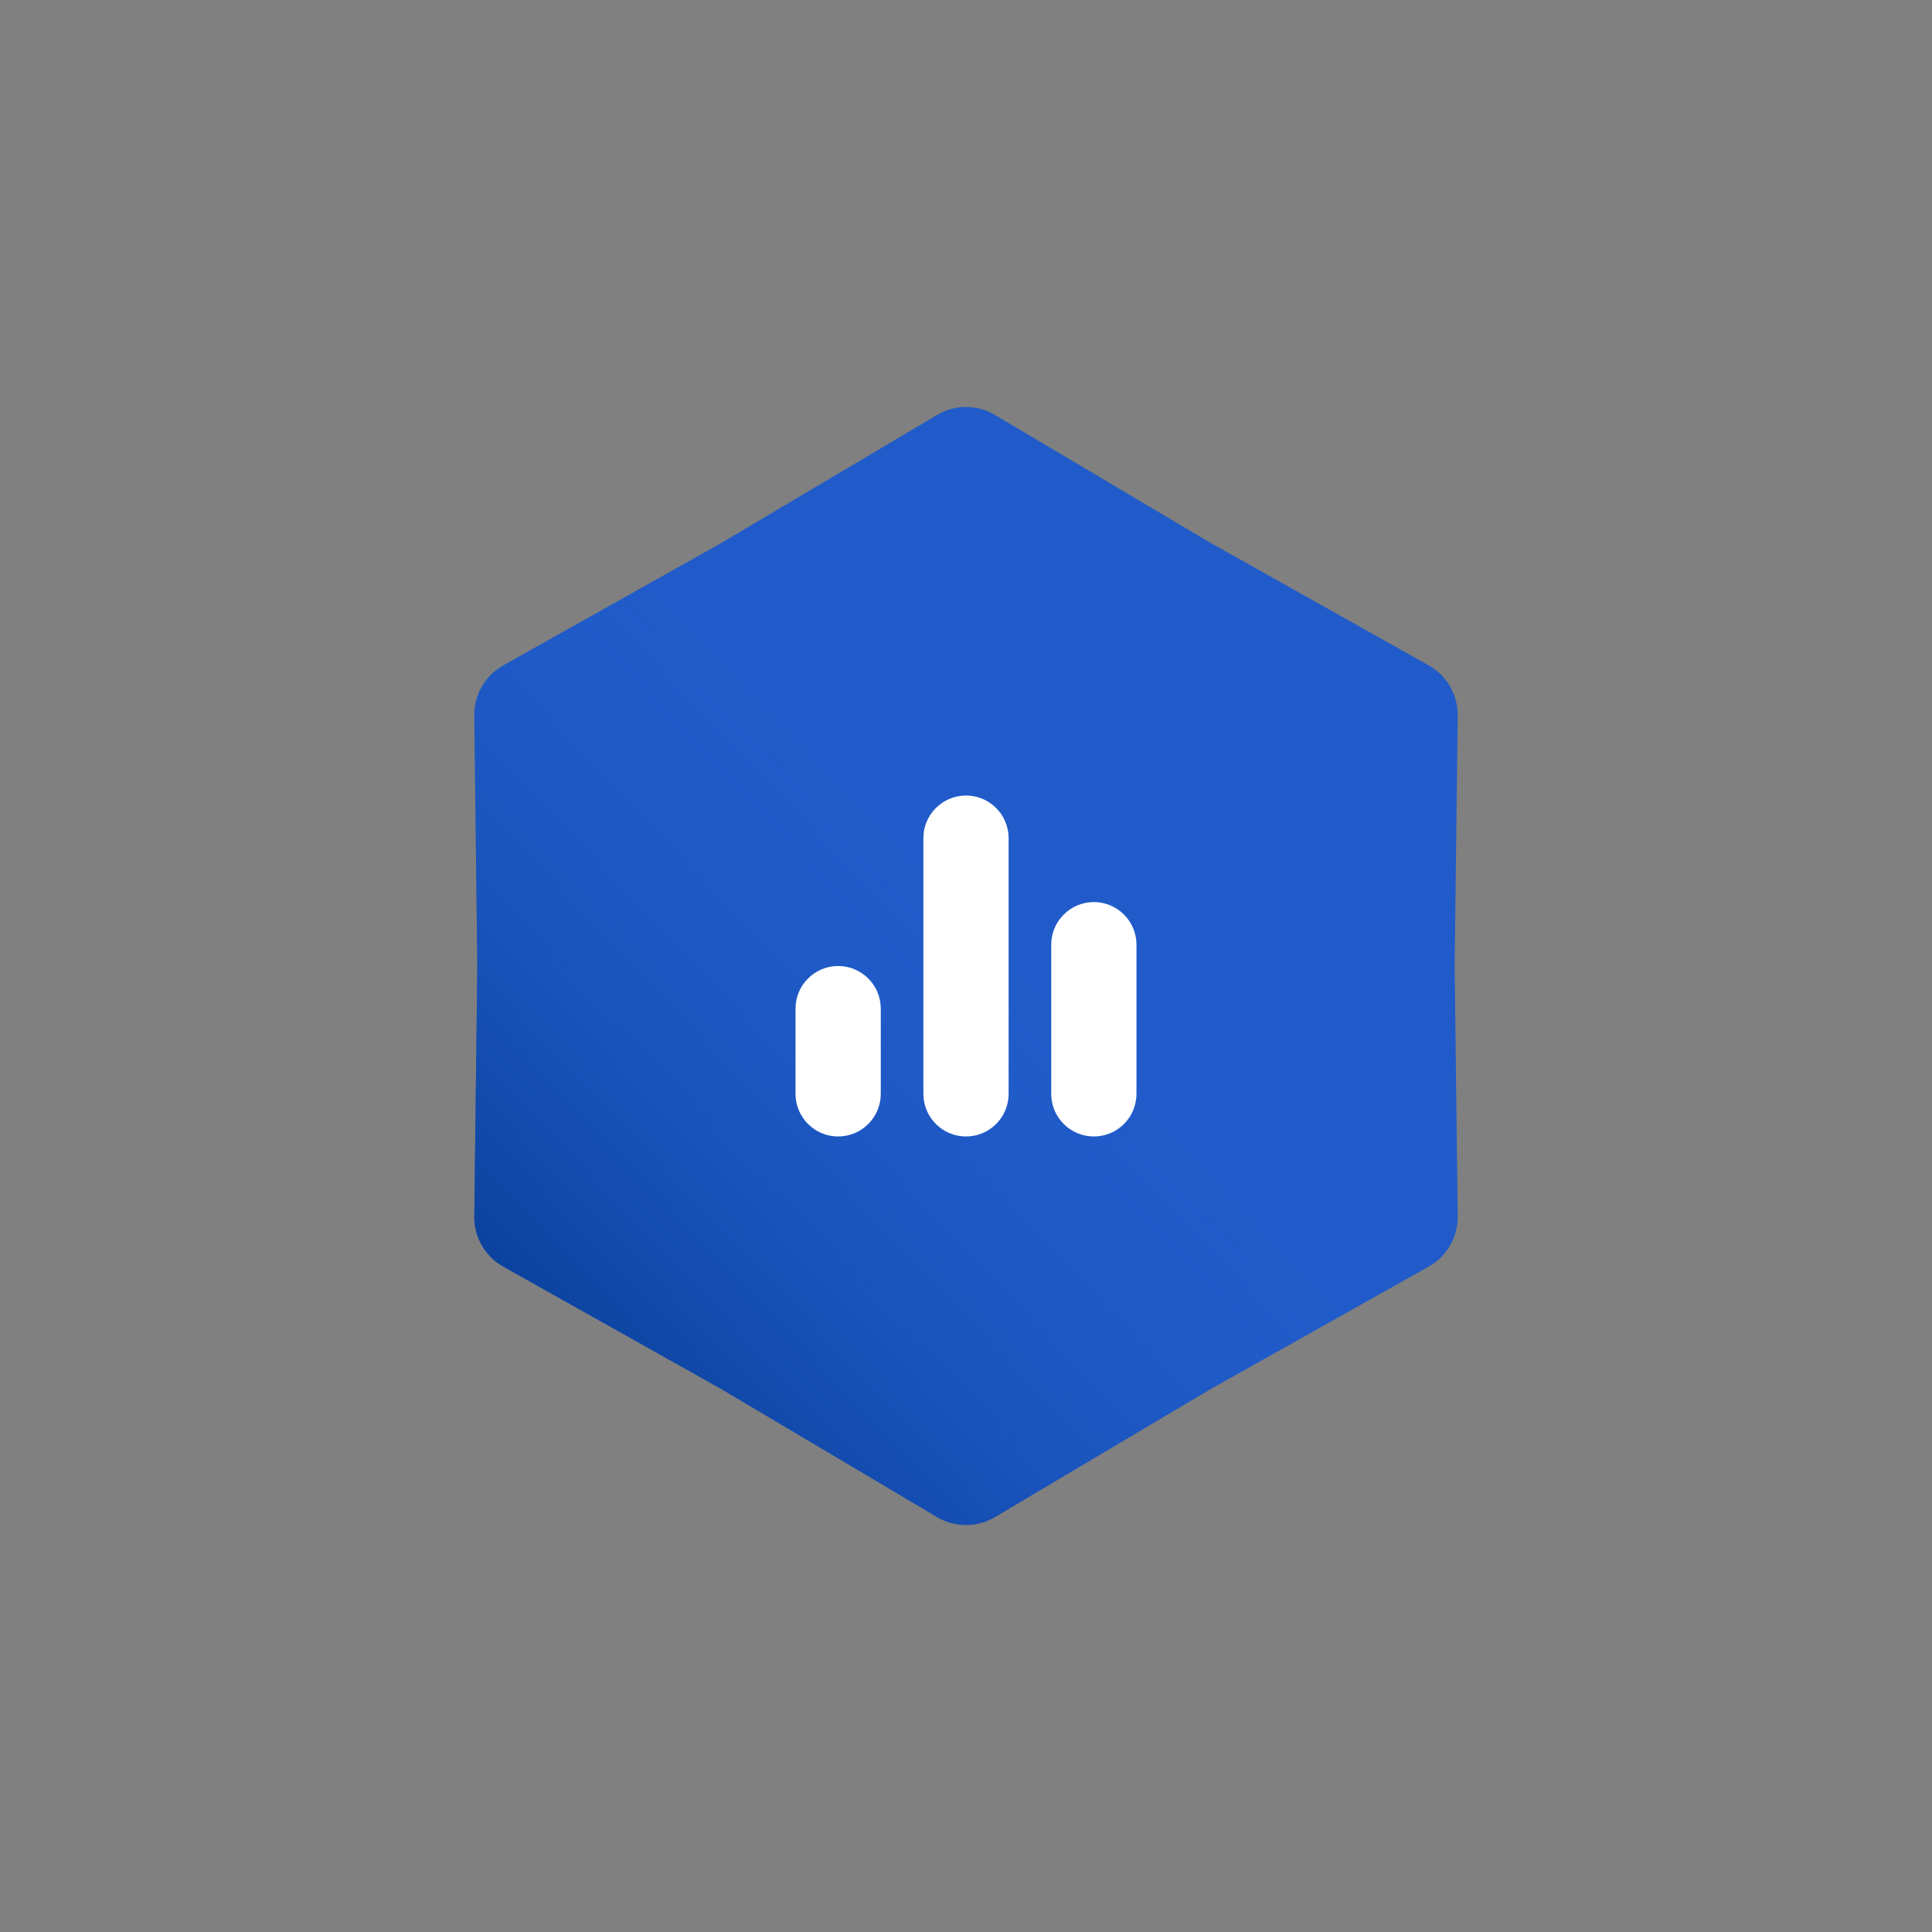 <svg width="68" height="68" viewBox="0 0 68 68" fill="none" xmlns="http://www.w3.org/2000/svg">
<rect x="0" y="0" width="68" height="68" fill="#808080" stroke="none"/>
<path d="M32.979 14.606C33.608 14.232 34.392 14.232 35.021 14.606L42.6 19.104L50.285 23.419C50.923 23.777 51.315 24.455 51.306 25.187L51.2 34L51.306 42.813C51.315 43.545 50.923 44.223 50.285 44.581L42.6 48.896L35.021 53.394C34.392 53.768 33.608 53.768 32.979 53.394L25.4 48.896L17.715 44.581C17.076 44.223 16.685 43.545 16.694 42.813L16.8 34L16.694 25.187C16.685 24.455 17.076 23.777 17.715 23.419L25.4 19.104L32.979 14.606Z" fill="#205BC9"/>
<path d="M32.979 14.606C33.608 14.232 34.392 14.232 35.021 14.606L42.6 19.104L50.285 23.419C50.923 23.777 51.315 24.455 51.306 25.187L51.2 34L51.306 42.813C51.315 43.545 50.923 44.223 50.285 44.581L42.6 48.896L35.021 53.394C34.392 53.768 33.608 53.768 32.979 53.394L25.4 48.896L17.715 44.581C17.076 44.223 16.685 43.545 16.694 42.813L16.8 34L16.694 25.187C16.685 24.455 17.076 23.777 17.715 23.419L25.4 19.104L32.979 14.606Z" fill="url(#paint0_linear_1990_1570)"/>
<path d="M32.5 38.5C32.5 39.328 33.172 40 34 40C34.828 40 35.5 39.328 35.5 38.5V29.5C35.5 28.672 34.828 28 34 28C33.172 28 32.5 28.672 32.5 29.5V38.5ZM28 38.5C28 39.328 28.672 40 29.5 40C30.328 40 31 39.328 31 38.5V35.5C31 34.672 30.328 34 29.5 34C28.672 34 28 34.672 28 35.5V38.5ZM38.5 31.75C37.672 31.75 37 32.422 37 33.25V38.5C37 39.328 37.672 40 38.5 40C39.328 40 40 39.328 40 38.5V33.25C40 32.422 39.328 31.75 38.5 31.75Z" fill="white"/>
<defs>
<linearGradient id="paint0_linear_1990_1570" x1="45.897" y1="22.965" x2="18.655" y2="48.828" gradientUnits="userSpaceOnUse">
<stop offset="0.405" stop-color="#205BC9" stop-opacity="0"/>
<stop offset="1" stop-color="#073D95"/>
</linearGradient>
</defs>
</svg>
